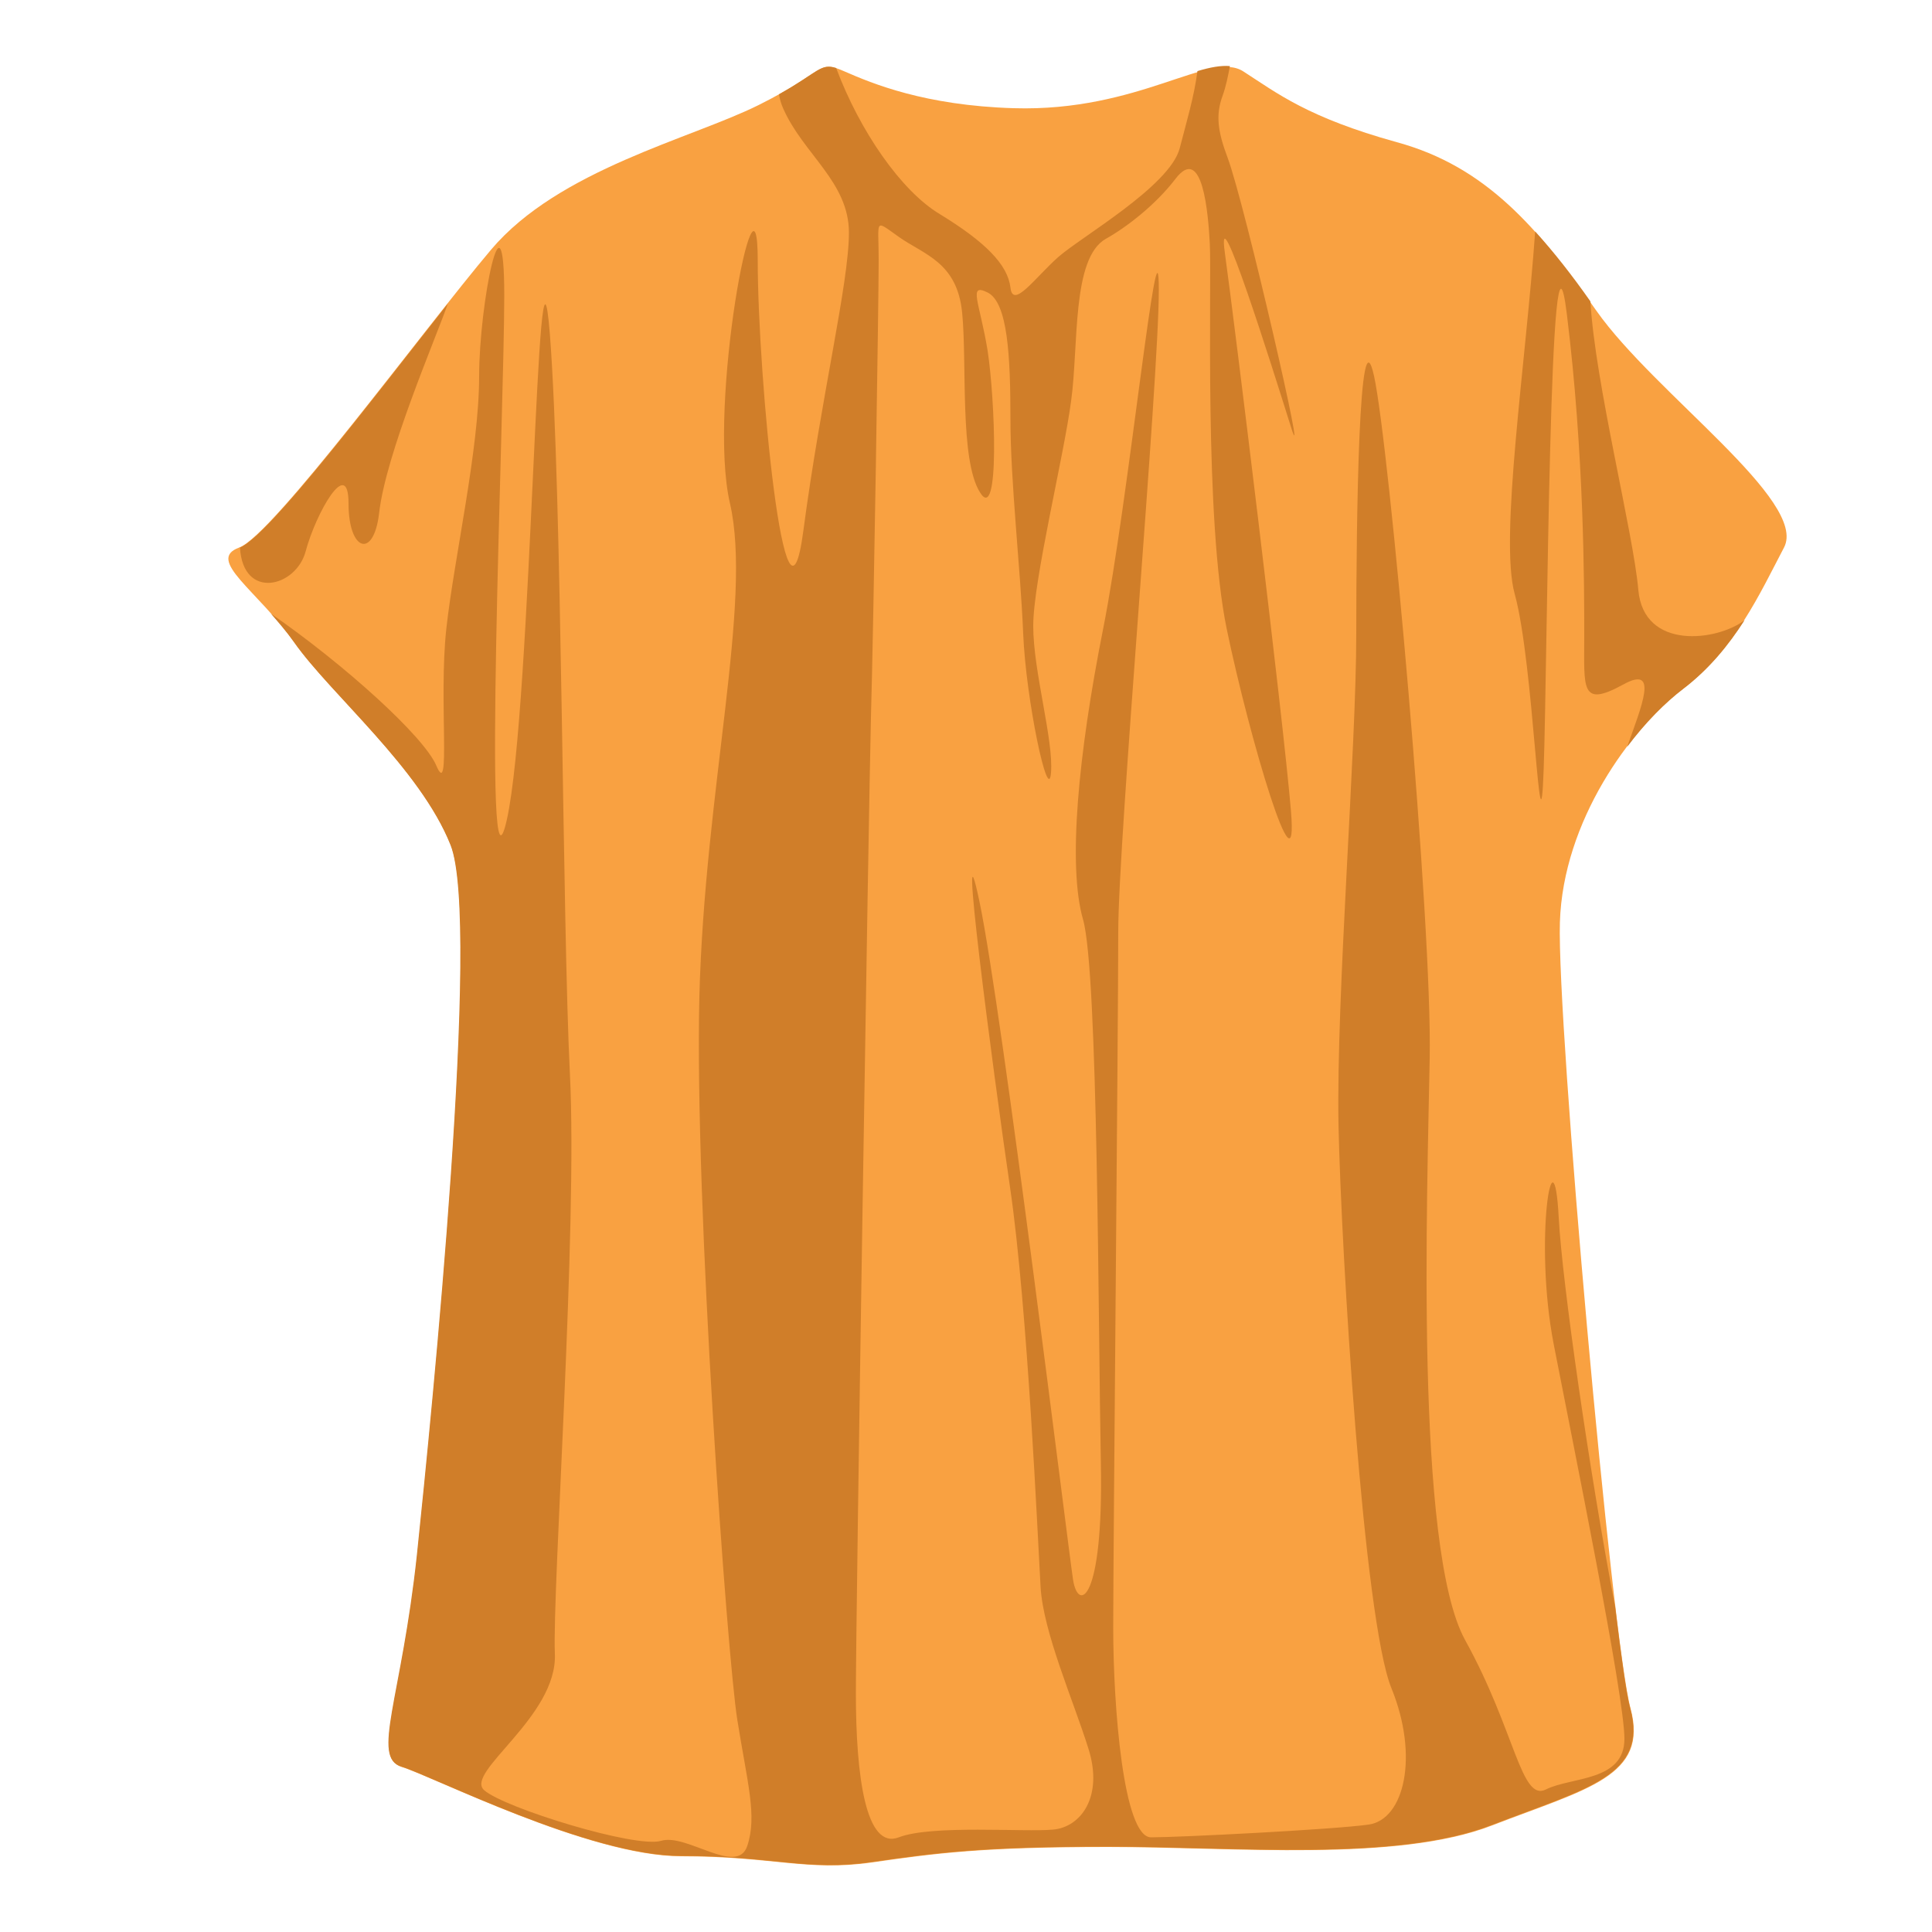 <?xml version="1.0" encoding="utf-8"?>
<!-- Generator: Adobe Illustrator 24.0.2, SVG Export Plug-In . SVG Version: 6.00 Build 0)  -->
<svg version="1.1" id="Layer_1" xmlns="http://www.w3.org/2000/svg" xmlns:xlink="http://www.w3.org/1999/xlink" x="0px" y="0px"
	 viewBox="0 0 500 500" style="enable-background:new 0 0 500 500;" xml:space="preserve">
<style type="text/css">
	.st0{fill-rule:evenodd;clip-rule:evenodd;fill:#F9A141;}
	.st1{fill-rule:evenodd;clip-rule:evenodd;fill:#D07E29;}
</style>
<g>
	<path class="st0" d="M262.3,28c-23-0.7-36.6-6.4-43.7-9.5c-7.2-3.2-4.8,0-22.3,8.7c-17.5,8.7-51.7,16.7-69.2,37.4
		c-17.5,20.7-56.4,73.9-65.2,77.1c-8.7,3.2,4.8,11.1,14.3,24.6c9.5,13.5,32.6,32.6,40.5,52.5c7.9,19.9-4.8,146.3-8.7,183.6
		c-4,37.4-11.9,52.5-4,54.9c7.9,2.4,48.5,23.1,72.3,23.1c23.8,0,32.6,4,49.3,1.6c16.7-2.4,28.6-4,61.2-4c32.6,0,74.7,4,99.4-5.6
		c24.6-9.5,40.5-12.7,35.8-30.2c-4.8-17.5-19.1-177.3-18.3-203.5c0.8-26.2,18.3-50.1,31.8-60.4c13.5-10.3,19.9-24.6,26.2-36.6
		s-33.4-39.8-48.5-61.2c-15.1-21.5-28.6-37.4-51.7-43.7c-23.1-6.4-31-12.7-39.7-18.3C313.2,12.9,295,29,262.3,28z"/>
	<path class="st1" d="M115.9,78.6c-19.2,24.3-46.5,60.3-53.8,63.1c0.8,13.7,14.5,10.3,17,1c2.6-9.8,11.1-24.9,11.1-12.4
		c0,12.4,6.5,14.4,7.9,2.6C99.8,117.5,112.8,87.5,115.9,78.6z"/>
	<path class="st1" d="M421.1,193.3c4.7-6.3,9.9-11.5,14.5-15c6.8-5.2,11.8-11.4,15.9-17.8c-7,5.4-26.1,7.9-27.5-7.8
		c-1.3-14.9-11.2-53.6-12.4-74.7c-4.7-6.7-9.4-12.7-14.3-18.1c-2.4,33.9-9.3,79.4-5.3,93.8c5,18,6.5,73.4,7.5,45.4
		c1-28,1.5-154.3,6-117.8c4.5,36.4,4.5,69.9,4.5,83.4c0,13.5-1,18.5,10,12.5C429.5,171.9,424.8,182.8,421.1,193.3z"/>
	<path class="st1" d="M216.4,17.6c-4.1-1.3-4.6,1.1-14.8,6.8c0.2,1.3,0.6,2.6,1.1,3.7c5.2,11.8,17,19,17,32.1
		c0,13.1-7.2,42.5-11.8,77.2c-4.6,34.7-11.8-39.9-11.8-70c0-30.1-13.1,37.3-7.2,62.8c5.9,25.5-6.5,73.9-7.9,127.6
		c-1.3,53.7,7.2,170.8,9.8,187.2c2.6,16.4,5.2,24.9,2.6,32.7c-2.6,7.9-15.7-3.3-22.3-1.3c-6.5,2-40.6-8.5-45.8-13.1
		c-5.2-4.6,19-19,18.3-35.3c-0.7-16.4,5.9-109.9,3.9-149.9c-2-39.9-2-150.5-5.2-191.7c-3.3-41.2-4.6,96.2-11.1,125.6
		c-6.5,29.4-0.7-105.4-0.7-135.5c0-30.1-6.5,2-6.5,20.9c0,19-6.5,47.1-8.5,65.4c-2,18.3,1.3,44.5-2.6,35.3
		c-3.2-7.5-23.6-26-42.8-39.3c2,2.3,4.1,4.7,6,7.4c9.5,13.5,32.6,32.6,40.5,52.5c7.9,19.9-4.8,146.3-8.7,183.6
		c-4,37.4-11.9,52.5-4,54.9c7.9,2.4,48.5,23.1,72.3,23.1c23.8,0,32.6,4,49.3,1.6c16.7-2.4,28.6-4,61.2-4c32.6,0,74.7,4,99.4-5.6
		c24.6-9.5,40.5-12.7,35.8-30.2c-1-3.6-2.3-13.1-3.9-26.2c-6.6-34.5-13.7-83.9-14.6-100.7c-1.3-24.9-6.5,5.9-1.3,32.7
		c5.2,26.8,18.3,91,18.3,102.1c0,11.1-13.7,9.8-20.3,13.1c-6.5,3.3-7.9-15.1-20.9-38.6c-13.1-23.6-9.8-115.8-9.2-150.5
		c0.7-34.7-10.5-159-14.4-176.7c-3.9-17.7-4.6,36.6-4.6,66.7c0,30.1-5.2,93.6-4.6,127c0.7,33.4,6.5,128.3,13.7,145.9
		c7.2,17.7,3.3,34-5.9,35.3c-9.2,1.3-49.1,3.3-56.3,3.3c-7.2,0-9.8-34-9.8-54.3c0-20.3,1.3-155.7,1.3-180
		c0-24.2,10.5-142.7,10.5-166.2c0-23.6-7.9,55-14.4,87.7c-6.5,32.7-9.2,61.5-5.2,75.3c3.9,13.7,3.9,104.7,4.6,140.7
		c0.7,36-5.9,38.6-7.2,30.1c-1.3-8.5-18.3-147.2-24.2-175.4c-5.9-28.1,3.3,42.5,7.9,73.9c4.6,31.4,7.2,91.6,7.9,103.4
		c0.7,11.8,8.5,29.4,12.4,41.9c3.9,12.4-2,20.3-9.2,20.9c-7.2,0.7-31.4-1.3-39.9,2c-8.5,3.3-11.1-15.7-11.1-37.3
		c0-21.6,3.3-228.4,3.9-252.6c0.7-24.2,2-108,2-118.4c0-10.5-1.3-10.5,5.2-5.9c6.5,4.6,15.1,6.5,16.4,19.6c1.3,13.1-0.7,38,4.6,46.5
		c5.2,8.5,3.9-24.2,2-36.6c-2-12.4-5.2-17.7,0-15.1c5.2,2.6,5.9,16.4,5.9,32.7c0,16.4,2.6,38.6,3.3,55.6c0.7,17,6.5,44.5,7.2,36
		c0.7-8.5-4.6-26.2-4.6-38c0-11.8,7.9-43.8,9.8-58.2c2-14.4,0.1-37,9-42c5.2-2.9,12.8-8.7,18-15.5c7.1-9.3,8.5,9.3,8.9,16.8
		c0.5,10.3-1.5,71.4,4.4,99.8c5.9,28.4,18.6,71,16.6,47c-2-24-14.7-127.2-17.1-144.4c-2.4-17.1,12.2,29.4,17.1,45
		c4.9,15.7-12-58-16.4-69.7c-2.6-6.9-3.1-11.1-1.3-16c0.9-2.5,1.4-5.1,1.9-7.7c-2.3-0.2-5.1,0.3-8.4,1.3c-0.9,6.8-2.8,13-4.6,20
		c-2.6,9.8-25.5,22.9-31.4,28.1c-5.9,5.2-11.8,13.7-12.4,7.9c-0.7-5.9-6.5-11.8-18.3-19C233.2,49.4,222.5,33.9,216.4,17.6z"/>
	<path class="st1" d="M215.7,21.6c1.2,3.8,6.4,10.9,2.9,13.8c-3.6,2.9-4.5,4.8-7.6-1.4c-3.1-6.2-5-6.4-1.9-8.8
		C212.2,22.8,214.3,19.4,215.7,21.6z"/>
</g>
</svg>
